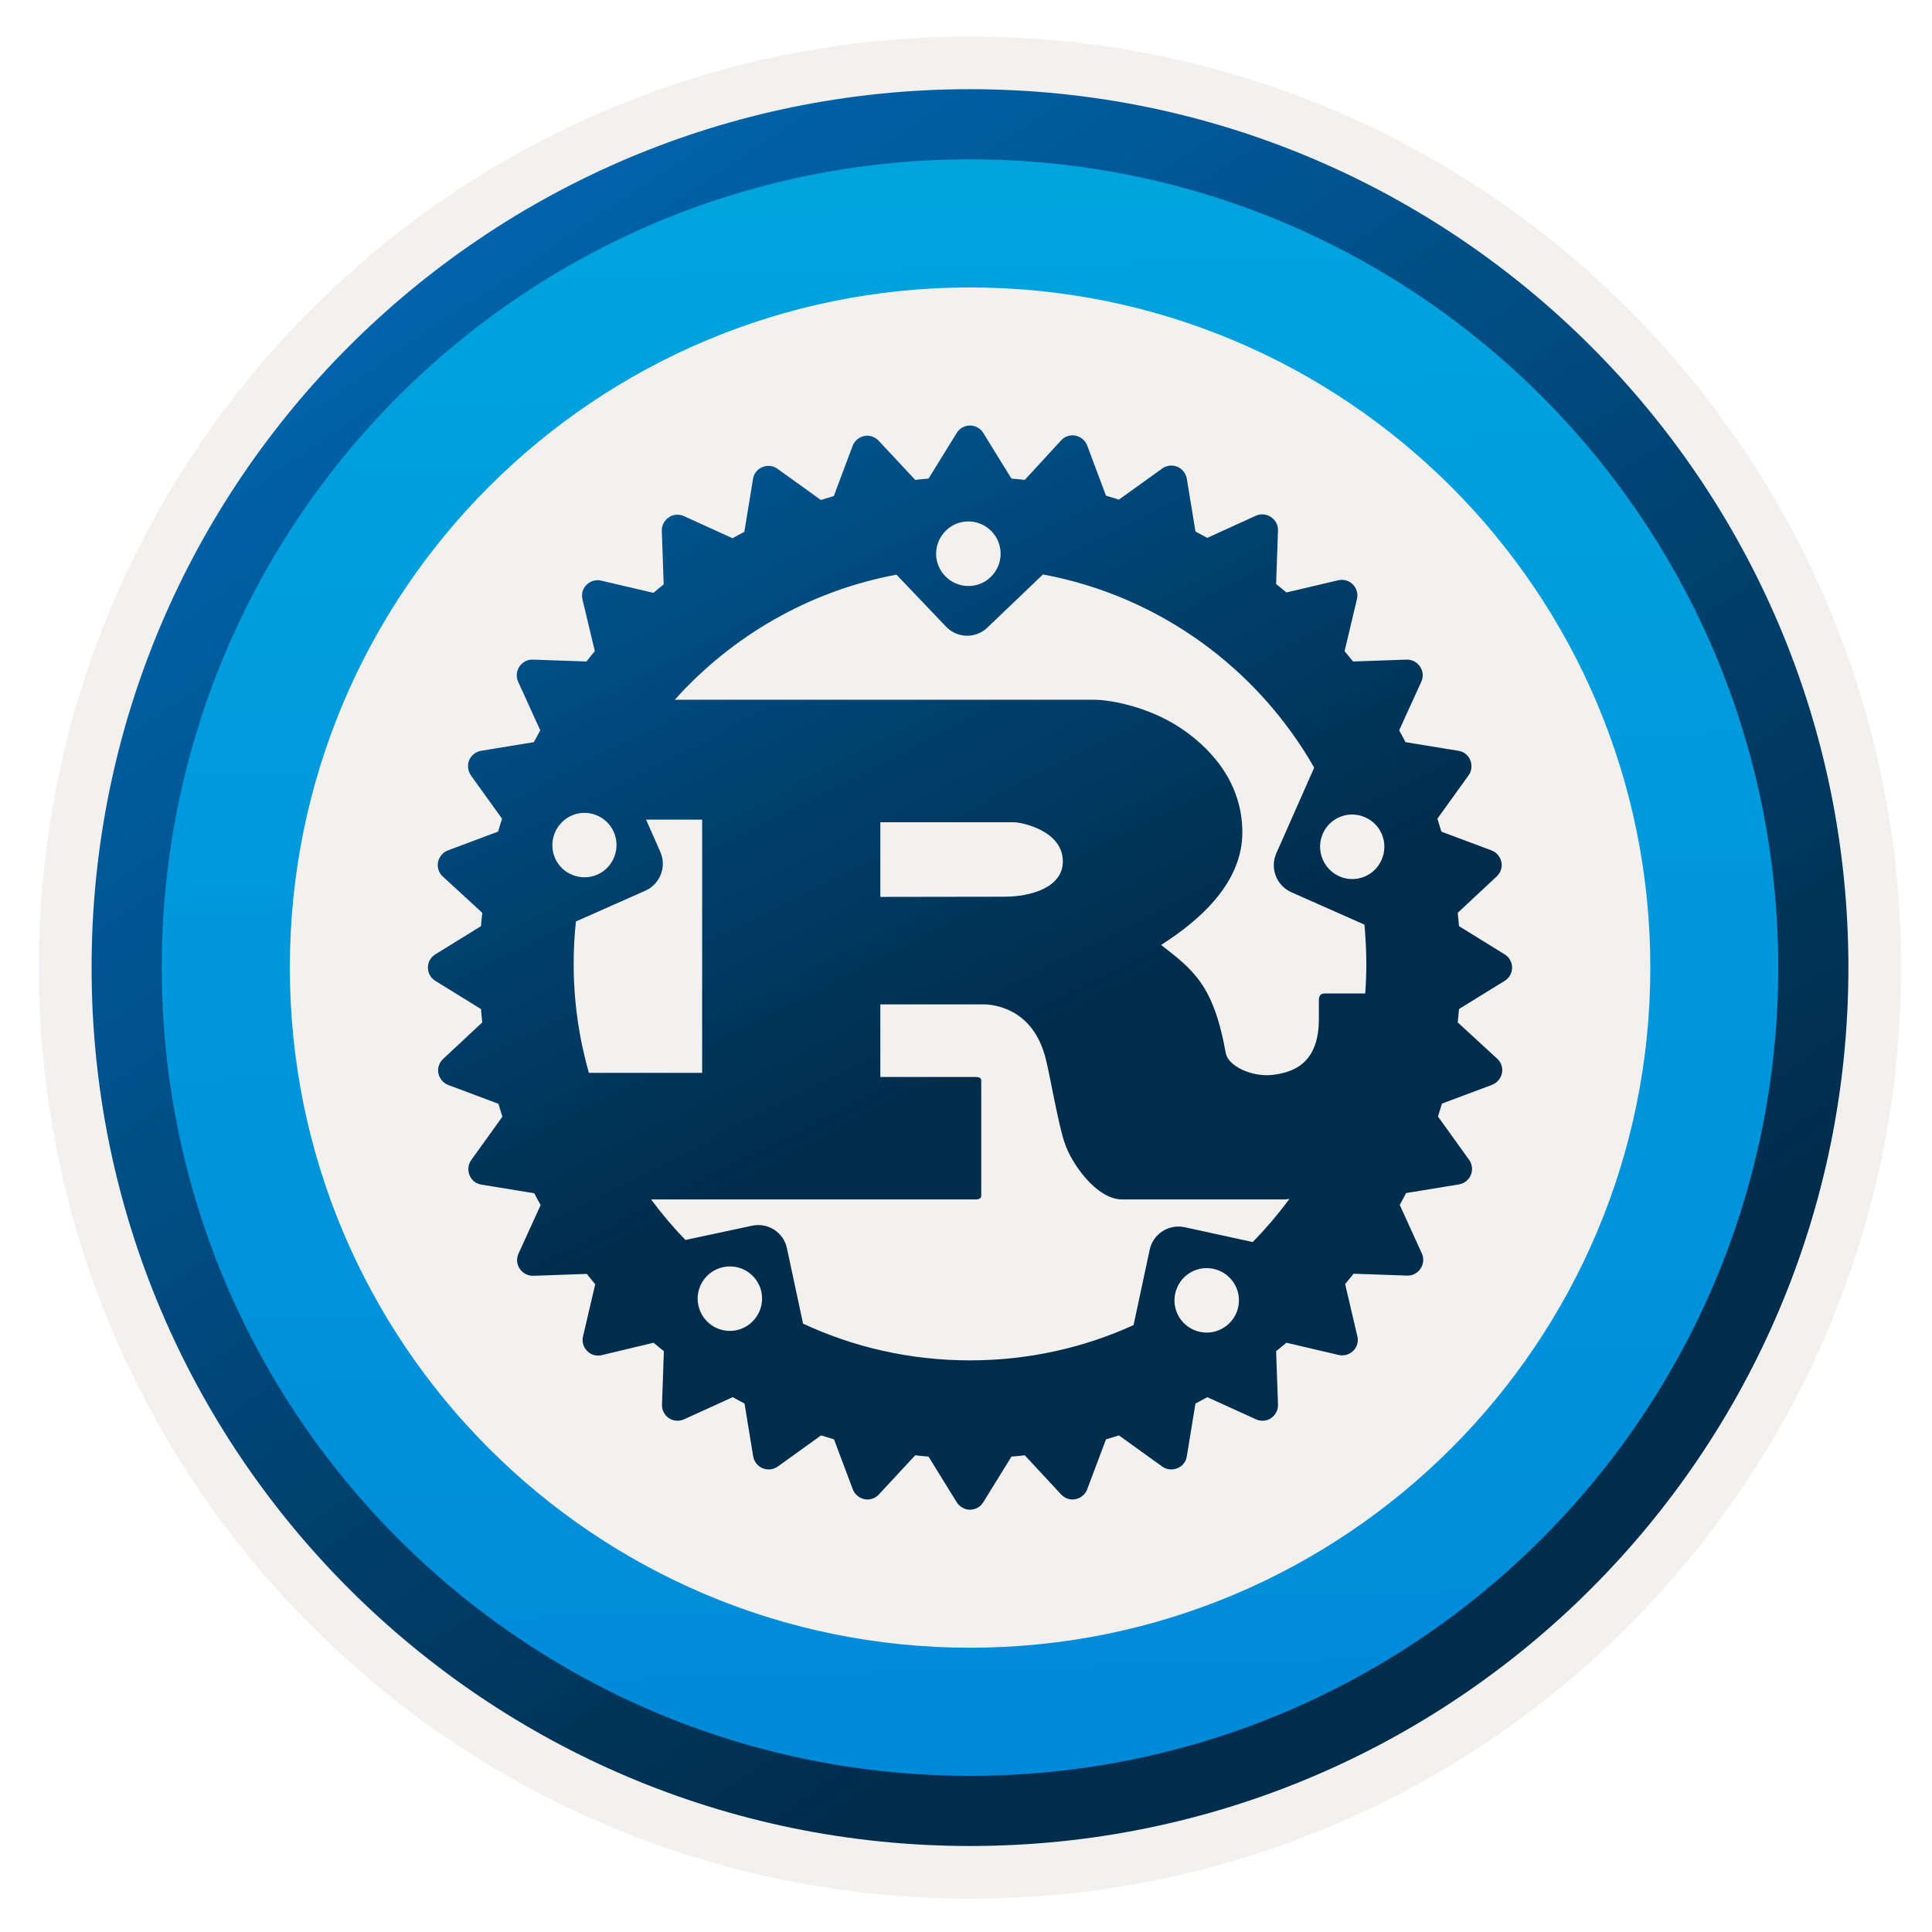 <svg width="103" height="103" viewBox="0 0 103 103" fill="none" xmlns="http://www.w3.org/2000/svg">
<path d="M51.713 98.395C25.863 98.395 4.903 77.445 4.903 51.585C4.903 25.725 25.863 4.775 51.713 4.775C77.563 4.775 98.523 25.735 98.523 51.585C98.523 77.435 77.563 98.395 51.713 98.395Z" fill="url(#paint0_linear)"/>
<path fill-rule="evenodd" clip-rule="evenodd" d="M97.613 51.585C97.613 76.935 77.063 97.485 51.713 97.485C26.363 97.485 5.813 76.935 5.813 51.585C5.813 26.235 26.363 5.685 51.713 5.685C77.063 5.685 97.613 26.235 97.613 51.585ZM51.713 1.945C79.133 1.945 101.353 24.165 101.353 51.585C101.353 79.005 79.123 101.225 51.713 101.225C24.293 101.225 2.073 78.995 2.073 51.585C2.073 24.165 24.293 1.945 51.713 1.945Z" fill="#F2F1F0"/>
<path fill-rule="evenodd" clip-rule="evenodd" d="M94.803 51.585C94.803 75.385 75.513 94.675 51.713 94.675C27.913 94.675 8.623 75.385 8.623 51.585C8.623 27.785 27.913 8.495 51.713 8.495C75.513 8.495 94.803 27.785 94.803 51.585ZM51.713 4.755C77.573 4.755 98.543 25.725 98.543 51.585C98.543 77.445 77.573 98.415 51.713 98.415C25.853 98.415 4.883 77.445 4.883 51.585C4.883 25.725 25.843 4.755 51.713 4.755Z" fill="url(#paint1_linear)"/>
<path d="M51.713 87.845C31.683 87.845 15.453 71.615 15.453 51.585C15.453 31.555 31.683 15.325 51.713 15.325C71.743 15.325 87.983 31.555 87.983 51.585C87.983 71.615 71.743 87.845 51.713 87.845Z" fill="#F2F1F0"/>
<path d="M80.213 50.876L77.783 49.376C77.763 49.136 77.743 48.906 77.713 48.666L79.793 46.725C80.003 46.526 80.103 46.236 80.043 45.956C79.983 45.675 79.783 45.435 79.513 45.336L76.843 44.336C76.773 44.105 76.703 43.876 76.633 43.645L78.293 41.336C78.463 41.105 78.493 40.795 78.383 40.526C78.273 40.255 78.033 40.066 77.743 40.026L74.933 39.566C74.823 39.355 74.713 39.145 74.593 38.935L75.773 36.346C75.893 36.086 75.873 35.776 75.703 35.535C75.543 35.295 75.273 35.156 74.983 35.166L72.133 35.266C71.983 35.086 71.833 34.895 71.683 34.715L72.343 31.936C72.413 31.655 72.323 31.355 72.123 31.155C71.923 30.956 71.623 30.866 71.343 30.936L68.583 31.585C68.403 31.436 68.223 31.285 68.033 31.136L68.133 28.285C68.143 27.995 68.003 27.726 67.763 27.566C67.523 27.405 67.213 27.375 66.953 27.495L64.363 28.675C64.153 28.566 63.943 28.445 63.733 28.335L63.273 25.526C63.223 25.245 63.033 24.995 62.773 24.886C62.503 24.776 62.203 24.805 61.963 24.976L59.653 26.636C59.423 26.566 59.193 26.495 58.963 26.425L57.963 23.756C57.863 23.485 57.623 23.285 57.343 23.226C57.063 23.166 56.763 23.265 56.573 23.476L54.633 25.585C54.403 25.555 54.163 25.535 53.923 25.515L52.423 23.085C52.273 22.835 52.003 22.686 51.713 22.686C51.423 22.686 51.153 22.835 51.003 23.085L49.503 25.515C49.263 25.535 49.033 25.555 48.793 25.585L46.843 23.495C46.643 23.285 46.353 23.186 46.073 23.245C45.793 23.305 45.553 23.506 45.453 23.776L44.453 26.445C44.223 26.515 43.993 26.585 43.763 26.655L41.453 24.995C41.223 24.826 40.913 24.785 40.643 24.905C40.373 25.015 40.183 25.256 40.143 25.546L39.683 28.355C39.473 28.465 39.263 28.576 39.053 28.695L36.463 27.515C36.203 27.395 35.893 27.416 35.653 27.585C35.413 27.745 35.273 28.015 35.283 28.305L35.383 31.155C35.203 31.305 35.013 31.456 34.833 31.605L32.053 30.956C31.773 30.886 31.473 30.976 31.273 31.175C31.063 31.375 30.983 31.675 31.053 31.956L31.713 34.715C31.563 34.895 31.413 35.075 31.263 35.266L28.413 35.166C28.123 35.156 27.853 35.295 27.693 35.535C27.533 35.776 27.503 36.086 27.623 36.346L28.803 38.935C28.693 39.145 28.573 39.355 28.463 39.566L25.653 40.026C25.363 40.075 25.123 40.266 25.013 40.526C24.903 40.795 24.943 41.096 25.103 41.336L26.763 43.645C26.693 43.876 26.623 44.105 26.553 44.336L23.883 45.336C23.613 45.435 23.413 45.675 23.353 45.956C23.293 46.236 23.393 46.535 23.603 46.725L25.713 48.666C25.683 48.895 25.663 49.136 25.643 49.376L23.213 50.876C22.963 51.026 22.813 51.295 22.813 51.586C22.813 51.876 22.963 52.145 23.213 52.295L25.643 53.795C25.663 54.035 25.683 54.266 25.713 54.505L23.623 56.456C23.413 56.656 23.313 56.946 23.373 57.225C23.433 57.505 23.633 57.745 23.903 57.846L26.573 58.846C26.643 59.075 26.713 59.306 26.783 59.535L25.123 61.846C24.953 62.086 24.923 62.386 25.033 62.656C25.143 62.925 25.383 63.115 25.673 63.156L28.483 63.615C28.593 63.825 28.703 64.035 28.823 64.246L27.643 66.835C27.523 67.096 27.543 67.406 27.713 67.645C27.873 67.885 28.153 68.025 28.433 68.016L31.283 67.915C31.433 68.106 31.583 68.285 31.733 68.466L31.083 71.246C31.013 71.525 31.103 71.826 31.303 72.025C31.503 72.236 31.803 72.316 32.083 72.246L34.843 71.585C35.023 71.736 35.203 71.885 35.393 72.035L35.293 74.885C35.283 75.175 35.423 75.445 35.663 75.606C35.903 75.766 36.213 75.785 36.473 75.665L39.063 74.486C39.273 74.606 39.483 74.716 39.693 74.826L40.153 77.635C40.203 77.925 40.393 78.165 40.653 78.275C40.923 78.385 41.223 78.356 41.463 78.186L43.773 76.525C44.003 76.596 44.233 76.665 44.463 76.736L45.463 79.395C45.563 79.665 45.803 79.865 46.083 79.925C46.363 79.986 46.663 79.885 46.853 79.675L48.793 77.585C49.023 77.615 49.263 77.635 49.503 77.656L51.003 80.085C51.153 80.326 51.423 80.486 51.713 80.486C52.003 80.486 52.273 80.335 52.423 80.085L53.923 77.656C54.163 77.635 54.393 77.615 54.633 77.585L56.573 79.675C56.773 79.885 57.063 79.986 57.343 79.925C57.623 79.865 57.863 79.665 57.963 79.395L58.963 76.736C59.193 76.665 59.423 76.596 59.653 76.525L61.963 78.186C62.193 78.356 62.503 78.385 62.773 78.275C63.043 78.165 63.233 77.925 63.273 77.635L63.733 74.826C63.943 74.716 64.153 74.606 64.363 74.486L66.953 75.665C67.213 75.785 67.523 75.766 67.763 75.606C68.003 75.445 68.143 75.175 68.133 74.885L68.033 72.035C68.213 71.885 68.403 71.736 68.583 71.585L71.363 72.236C71.643 72.305 71.943 72.216 72.143 72.016C72.353 71.816 72.433 71.516 72.363 71.236L71.713 68.456C71.863 68.275 72.013 68.096 72.163 67.906L75.013 68.005C75.303 68.016 75.573 67.876 75.733 67.635C75.893 67.395 75.923 67.085 75.803 66.826L74.623 64.236C74.743 64.025 74.853 63.816 74.963 63.605L77.773 63.145C78.063 63.096 78.303 62.906 78.413 62.645C78.523 62.376 78.493 62.075 78.323 61.836L76.663 59.526C76.733 59.295 76.803 59.066 76.873 58.836L79.543 57.836C79.813 57.736 80.013 57.495 80.073 57.215C80.133 56.935 80.033 56.636 79.823 56.446L77.713 54.505C77.743 54.276 77.763 54.035 77.783 53.795L80.213 52.295C80.463 52.145 80.613 51.876 80.613 51.586C80.613 51.295 80.463 51.026 80.213 50.876ZM63.973 71.005C63.043 70.805 62.453 69.895 62.653 68.966C62.853 68.035 63.763 67.445 64.693 67.645C65.623 67.846 66.213 68.755 66.013 69.686C65.813 70.606 64.903 71.206 63.973 71.005ZM63.153 65.425C62.303 65.246 61.473 65.785 61.293 66.626L60.433 70.645C57.773 71.856 54.823 72.525 51.713 72.525C48.533 72.525 45.513 71.826 42.813 70.566L41.953 66.546C41.773 65.695 40.943 65.165 40.093 65.346L36.543 66.106C35.883 65.425 35.273 64.706 34.713 63.946H51.983C52.183 63.946 52.313 63.906 52.313 63.736V57.626C52.313 57.446 52.183 57.416 51.983 57.416H46.933V53.545H52.393C52.893 53.545 55.063 53.685 55.753 56.456C55.973 57.306 56.443 60.075 56.773 60.965C57.093 61.956 58.423 63.946 59.833 63.946H68.433C68.533 63.946 68.633 63.935 68.743 63.916C68.143 64.725 67.493 65.496 66.783 66.216L63.153 65.425ZM39.273 70.915C38.343 71.115 37.433 70.525 37.233 69.596C37.033 68.665 37.623 67.755 38.553 67.555C39.483 67.356 40.393 67.945 40.593 68.876C40.783 69.805 40.193 70.716 39.273 70.915ZM32.723 44.355C33.103 45.225 32.713 46.236 31.853 46.626C30.983 47.005 29.973 46.615 29.593 45.755C29.213 44.886 29.603 43.876 30.463 43.486C31.323 43.096 32.333 43.486 32.723 44.355ZM30.703 49.126L34.403 47.486C35.193 47.136 35.553 46.206 35.203 45.416L34.443 43.696H37.433V57.196H31.393C30.873 55.355 30.583 53.406 30.583 51.395C30.583 50.636 30.623 49.876 30.703 49.126ZM46.933 47.816V43.836H54.063C54.433 43.836 56.663 44.266 56.663 45.925C56.663 47.316 54.953 47.806 53.543 47.806L46.933 47.816ZM72.843 51.395C72.843 51.925 72.823 52.446 72.783 52.965H70.613C70.393 52.965 70.313 53.105 70.313 53.325V54.325C70.313 56.666 68.993 57.175 67.833 57.306C66.733 57.425 65.503 56.846 65.353 56.166C64.703 52.505 63.623 51.725 61.903 50.376C64.023 49.026 66.233 47.035 66.233 44.376C66.233 41.495 64.263 39.685 62.913 38.795C61.023 37.556 58.943 37.306 58.373 37.306H35.973C39.013 33.916 43.133 31.506 47.793 30.636L50.433 33.406C51.033 34.035 52.023 34.056 52.643 33.456L55.603 30.625C61.803 31.776 67.043 35.636 70.063 40.925L68.043 45.495C67.693 46.285 68.053 47.215 68.843 47.566L72.743 49.295C72.803 49.995 72.843 50.696 72.843 51.395ZM50.443 28.276C51.123 27.616 52.213 27.645 52.873 28.335C53.523 29.026 53.503 30.105 52.813 30.765C52.133 31.425 51.043 31.395 50.383 30.706C49.723 30.015 49.753 28.936 50.443 28.276ZM70.523 44.446C70.903 43.575 71.923 43.185 72.783 43.575C73.653 43.956 74.043 44.975 73.653 45.846C73.273 46.715 72.253 47.105 71.393 46.715C70.533 46.325 70.143 45.306 70.523 44.446Z" fill="url(#paint2_linear)"/>
<defs>
<linearGradient id="paint0_linear" x1="49.943" y1="-13.204" x2="53.925" y2="132.566" gradientUnits="userSpaceOnUse">
<stop stop-color="#00ABDE"/>
<stop offset="1" stop-color="#007ED8"/>
</linearGradient>
<linearGradient id="paint1_linear" x1="3.146" y1="-20.039" x2="98.674" y2="120.842" gradientUnits="userSpaceOnUse">
<stop stop-color="#007ED8"/>
<stop offset="0.707" stop-color="#002D4C"/>
</linearGradient>
<linearGradient id="paint2_linear" x1="20.528" y1="-9.47" x2="67.745" y2="82.975" gradientUnits="userSpaceOnUse">
<stop stop-color="#007ED8"/>
<stop offset="0.707" stop-color="#002D4C"/>
</linearGradient>
</defs>
</svg>
